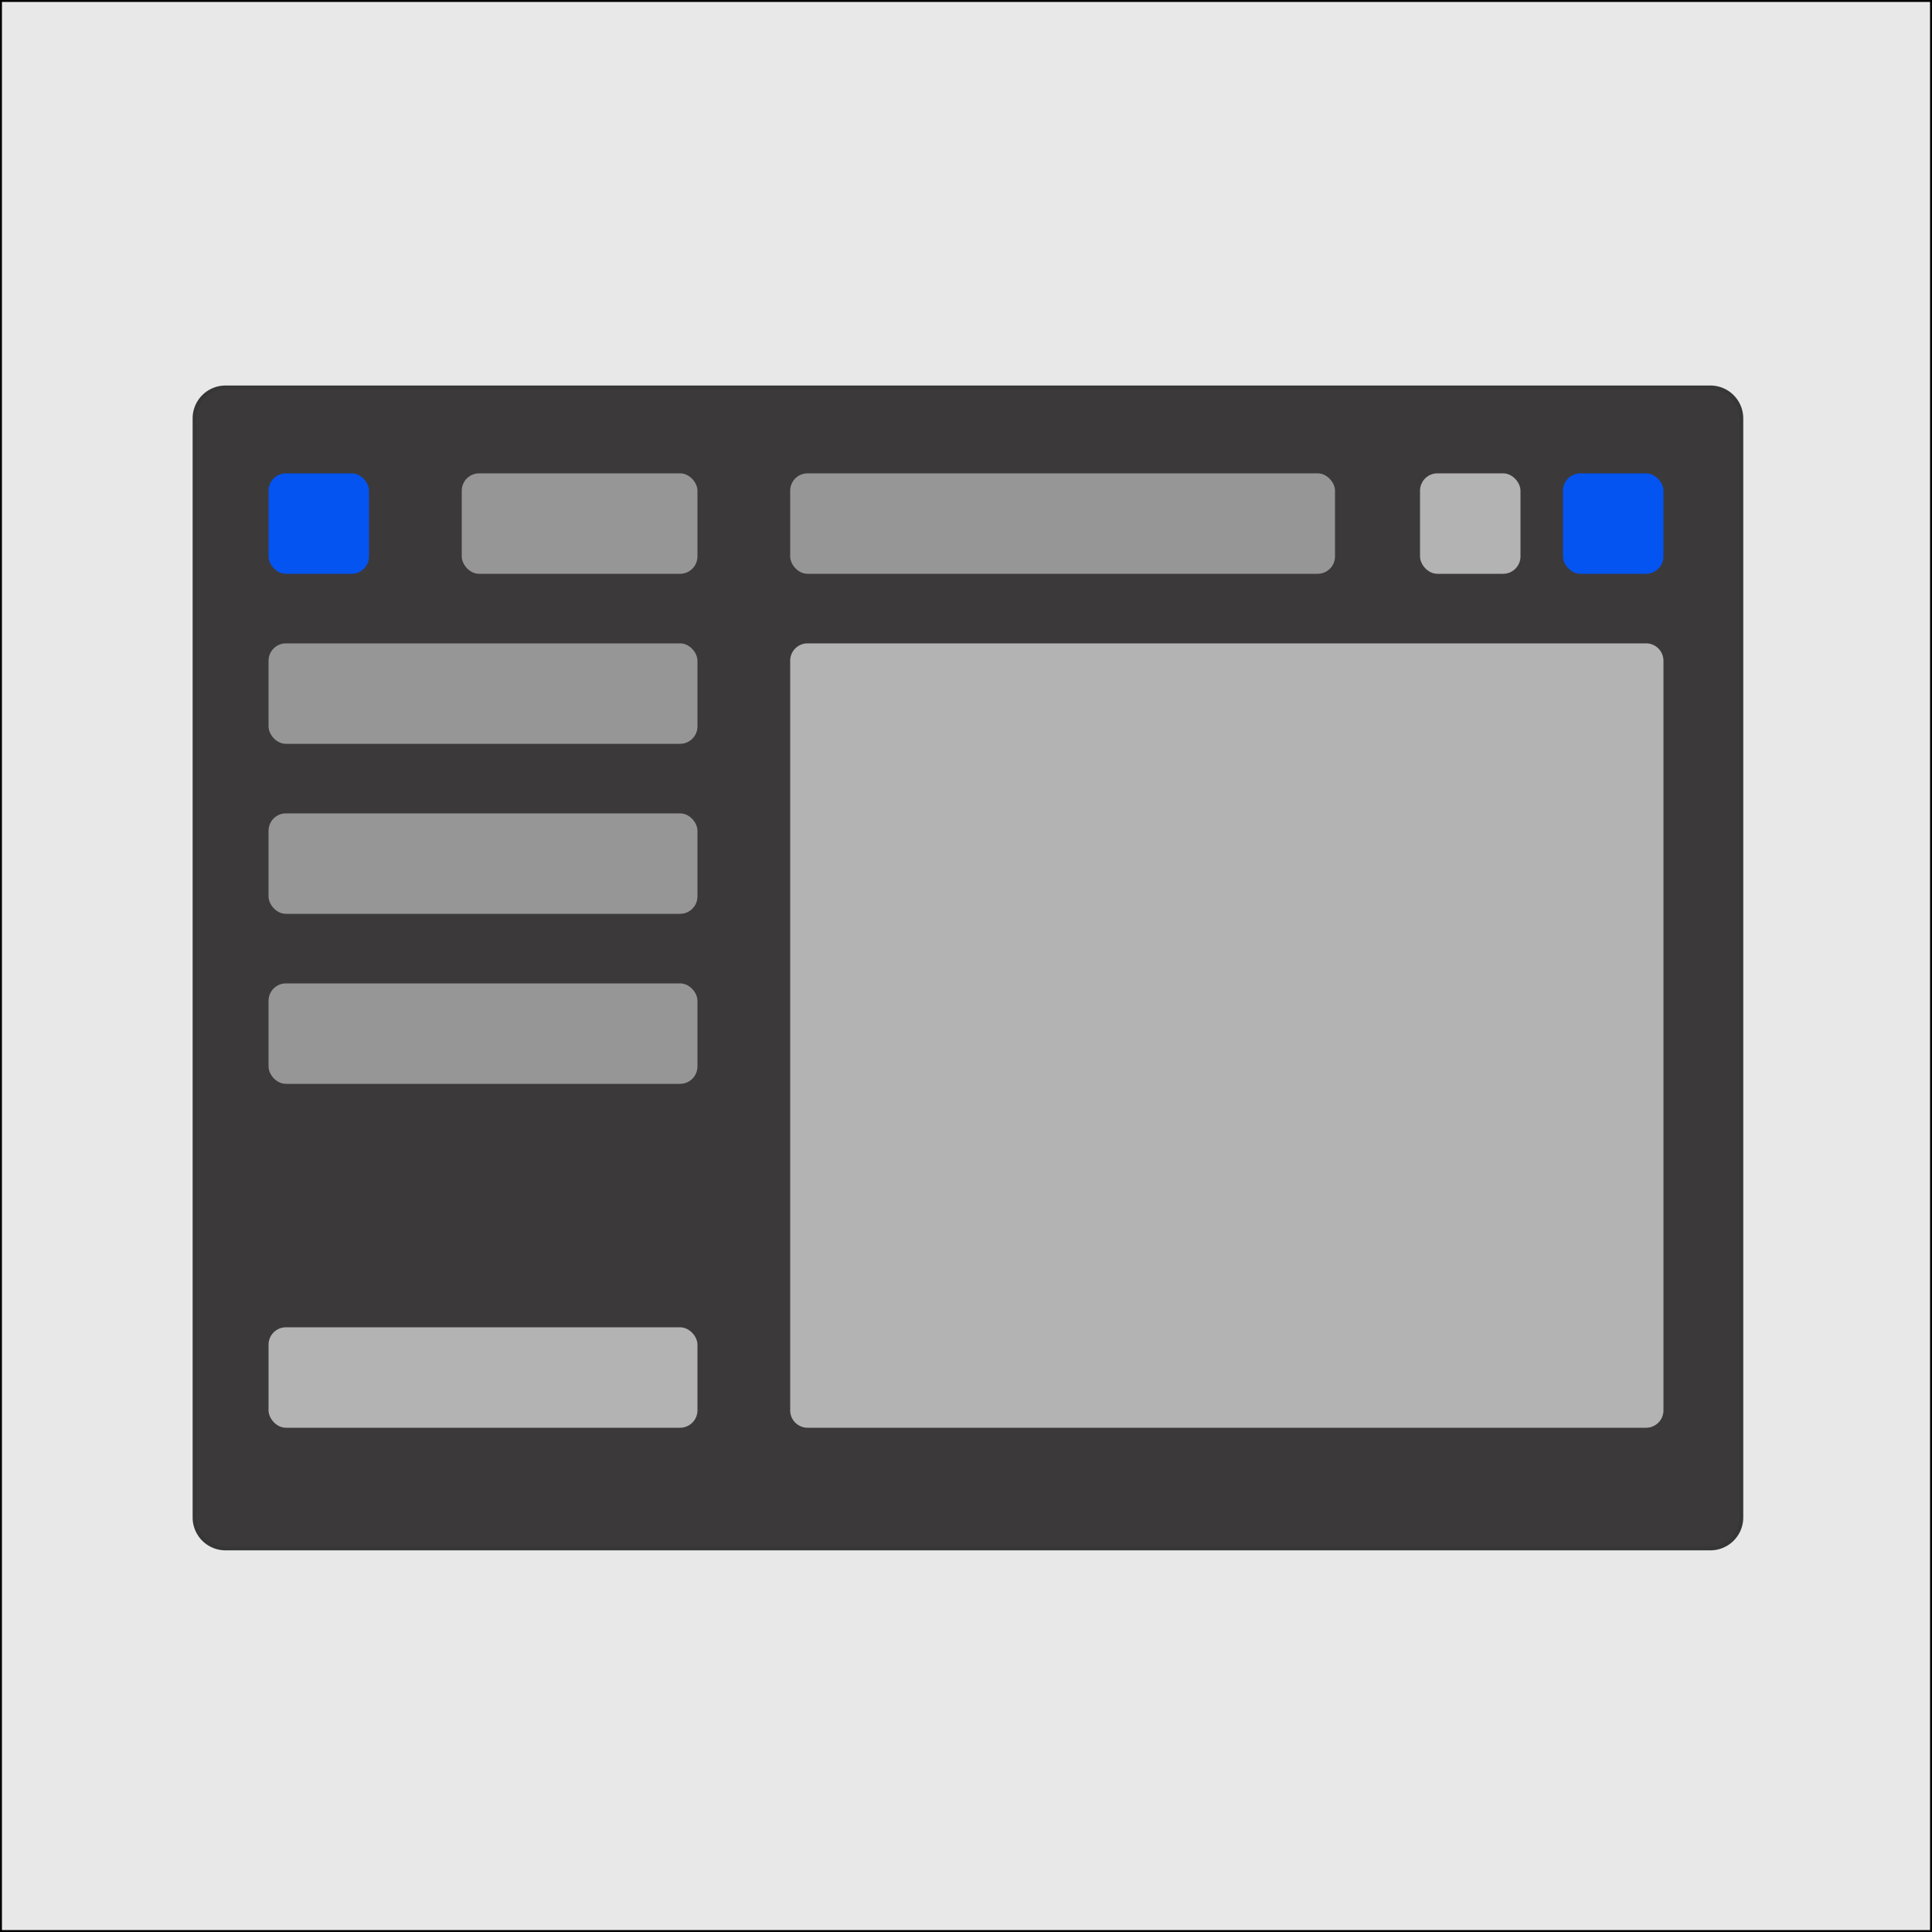 <svg xmlns="http://www.w3.org/2000/svg" width="500" height="500" viewBox="0 0 500 500">
  <defs>
    <style>
      .cls-1 {
        fill: #e8e8e8;
        stroke: #000;
      }

      .cls-1, .cls-2, .cls-3, .cls-4, .cls-5, .cls-6 {
        stroke-width: 1px;
      }

      .cls-2 {
        fill: #3c393a;
        stroke: #363636;
      }

      .cls-2, .cls-6 {
        fill-rule: evenodd;
      }

      .cls-3 {
        fill: #0354f0;
        stroke: #0354f0;
      }

      .cls-4, .cls-6 {
        fill: #b3b3b3;
        stroke: #b3b3b3;
      }

      .cls-5 {
        fill: #969696;
        stroke: #969696;
      }
    </style>
  </defs>
  <rect class="cls-1" width="500" height="500"/>
  <path id="Rectangle_1_copy" data-name="Rectangle 1 copy" class="cls-2" d="M58.352,100.275h384.3a8,8,0,0,1,8,8v284.45a8,8,0,0,1-8,8H58.352a8,8,0,0,1-8-8V108.275A8,8,0,0,1,58.352,100.275Z"/>
  <rect class="cls-3" x="70" y="123" width="25" height="25" rx="4" ry="4"/>
  <rect id="Rectangle_2_copy_7" data-name="Rectangle 2 copy 7" class="cls-3" x="405" y="123" width="25" height="25" rx="4" ry="4"/>
  <rect id="Rectangle_2_copy_8" data-name="Rectangle 2 copy 8" class="cls-4" x="368" y="123" width="25" height="25" rx="4" ry="4"/>
  <rect id="Rectangle_2_copy" data-name="Rectangle 2 copy" class="cls-5" x="120" y="123" width="60" height="25" rx="4" ry="4"/>
  <rect id="Rectangle_2_copy_6" data-name="Rectangle 2 copy 6" class="cls-5" x="205" y="123" width="140" height="25" rx="4" ry="4"/>
  <path id="Rectangle_2_copy_9" data-name="Rectangle 2 copy 9" class="cls-6" d="M209,167H426a4,4,0,0,1,4,4V365a4,4,0,0,1-4,4H209a4,4,0,0,1-4-4V171A4,4,0,0,1,209,167Z"/>
  <rect id="Rectangle_2_copy_2" data-name="Rectangle 2 copy 2" class="cls-5" x="70" y="167" width="110" height="25" rx="4" ry="4"/>
  <rect id="Rectangle_2_copy_3" data-name="Rectangle 2 copy 3" class="cls-5" x="70" y="211" width="110" height="25" rx="4" ry="4"/>
  <rect id="Rectangle_2_copy_4" data-name="Rectangle 2 copy 4" class="cls-5" x="70" y="255" width="110" height="25" rx="4" ry="4"/>
  <rect id="Rectangle_2_copy_5" data-name="Rectangle 2 copy 5" class="cls-4" x="70" y="344" width="110" height="25" rx="4" ry="4"/>
</svg>
